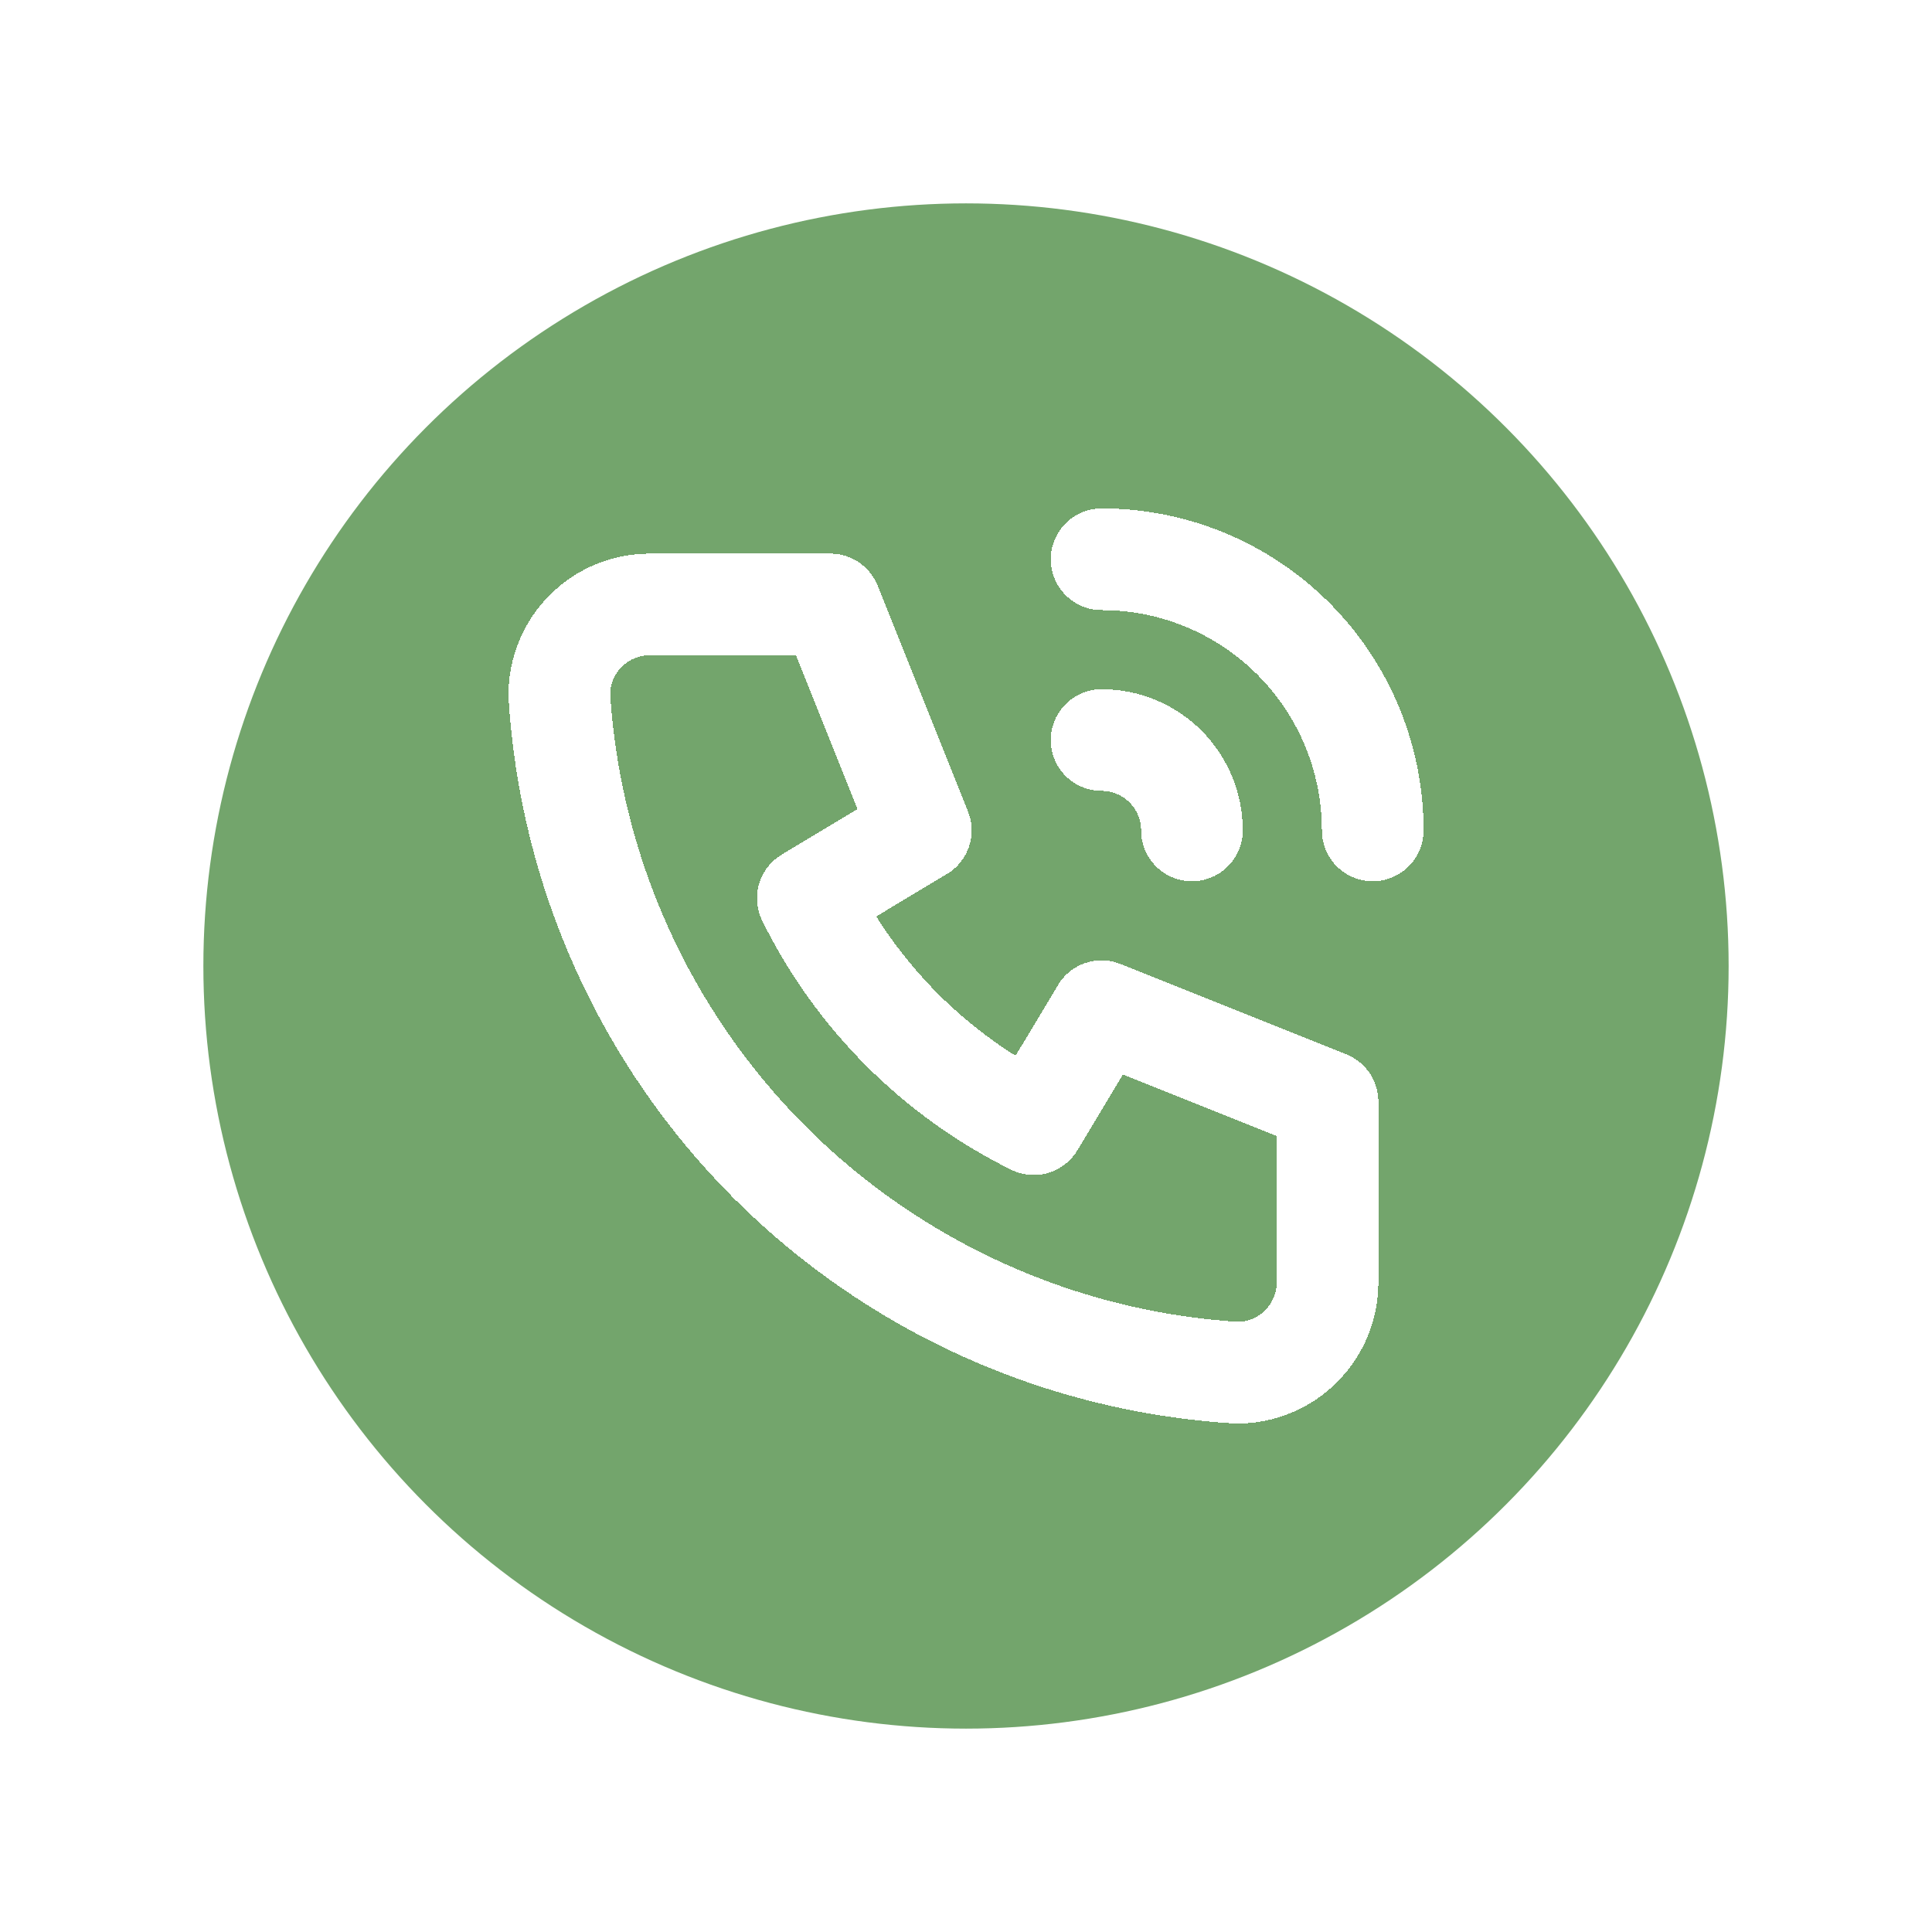 <svg width="38" height="38" viewBox="0 0 38 38" fill="none" xmlns="http://www.w3.org/2000/svg">
<g filter="url(#filter0_d_6887_4)">
<circle cx="19" cy="15" r="15" fill="#73A56C"/>
</g>
<g filter="url(#filter1_d_6887_4)">
<path d="M21.667 10.556C22.138 10.556 22.59 10.743 22.924 11.076C23.257 11.41 23.444 11.862 23.444 12.333M21.667 7C23.081 7 24.438 7.562 25.438 8.562C26.438 9.562 27 10.919 27 12.333M12.778 7.889H16.333L18.111 12.333L15.889 13.667C16.841 15.597 18.403 17.159 20.333 18.111L21.667 15.889L26.111 17.667V21.222C26.111 21.694 25.924 22.146 25.59 22.479C25.257 22.813 24.805 23 24.333 23C20.866 22.789 17.596 21.317 15.139 18.861C12.683 16.404 11.211 13.134 11 9.667C11 9.195 11.187 8.743 11.521 8.41C11.854 8.076 12.306 7.889 12.778 7.889Z" stroke="white" stroke-width="2" stroke-linecap="round" stroke-linejoin="round" shape-rendering="crispEdges"/>
</g>
<defs>
<filter id="filter0_d_6887_4" x="0" y="0" width="38" height="38" filterUnits="userSpaceOnUse" color-interpolation-filters="sRGB">
<feFlood flood-opacity="0" result="BackgroundImageFix"/>
<feColorMatrix in="SourceAlpha" type="matrix" values="0 0 0 0 0 0 0 0 0 0 0 0 0 0 0 0 0 0 127 0" result="hardAlpha"/>
<feOffset dy="4"/>
<feGaussianBlur stdDeviation="2"/>
<feComposite in2="hardAlpha" operator="out"/>
<feColorMatrix type="matrix" values="0 0 0 0 0 0 0 0 0 0 0 0 0 0 0 0 0 0 0.25 0"/>
<feBlend mode="normal" in2="BackgroundImageFix" result="effect1_dropShadow_6887_4"/>
<feBlend mode="normal" in="SourceGraphic" in2="effect1_dropShadow_6887_4" result="shape"/>
</filter>
<filter id="filter1_d_6887_4" x="6" y="6" width="26" height="26" filterUnits="userSpaceOnUse" color-interpolation-filters="sRGB">
<feFlood flood-opacity="0" result="BackgroundImageFix"/>
<feColorMatrix in="SourceAlpha" type="matrix" values="0 0 0 0 0 0 0 0 0 0 0 0 0 0 0 0 0 0 127 0" result="hardAlpha"/>
<feOffset dy="4"/>
<feGaussianBlur stdDeviation="2"/>
<feComposite in2="hardAlpha" operator="out"/>
<feColorMatrix type="matrix" values="0 0 0 0 0 0 0 0 0 0 0 0 0 0 0 0 0 0 0.25 0"/>
<feBlend mode="normal" in2="BackgroundImageFix" result="effect1_dropShadow_6887_4"/>
<feBlend mode="normal" in="SourceGraphic" in2="effect1_dropShadow_6887_4" result="shape"/>
</filter>
</defs>
</svg>
